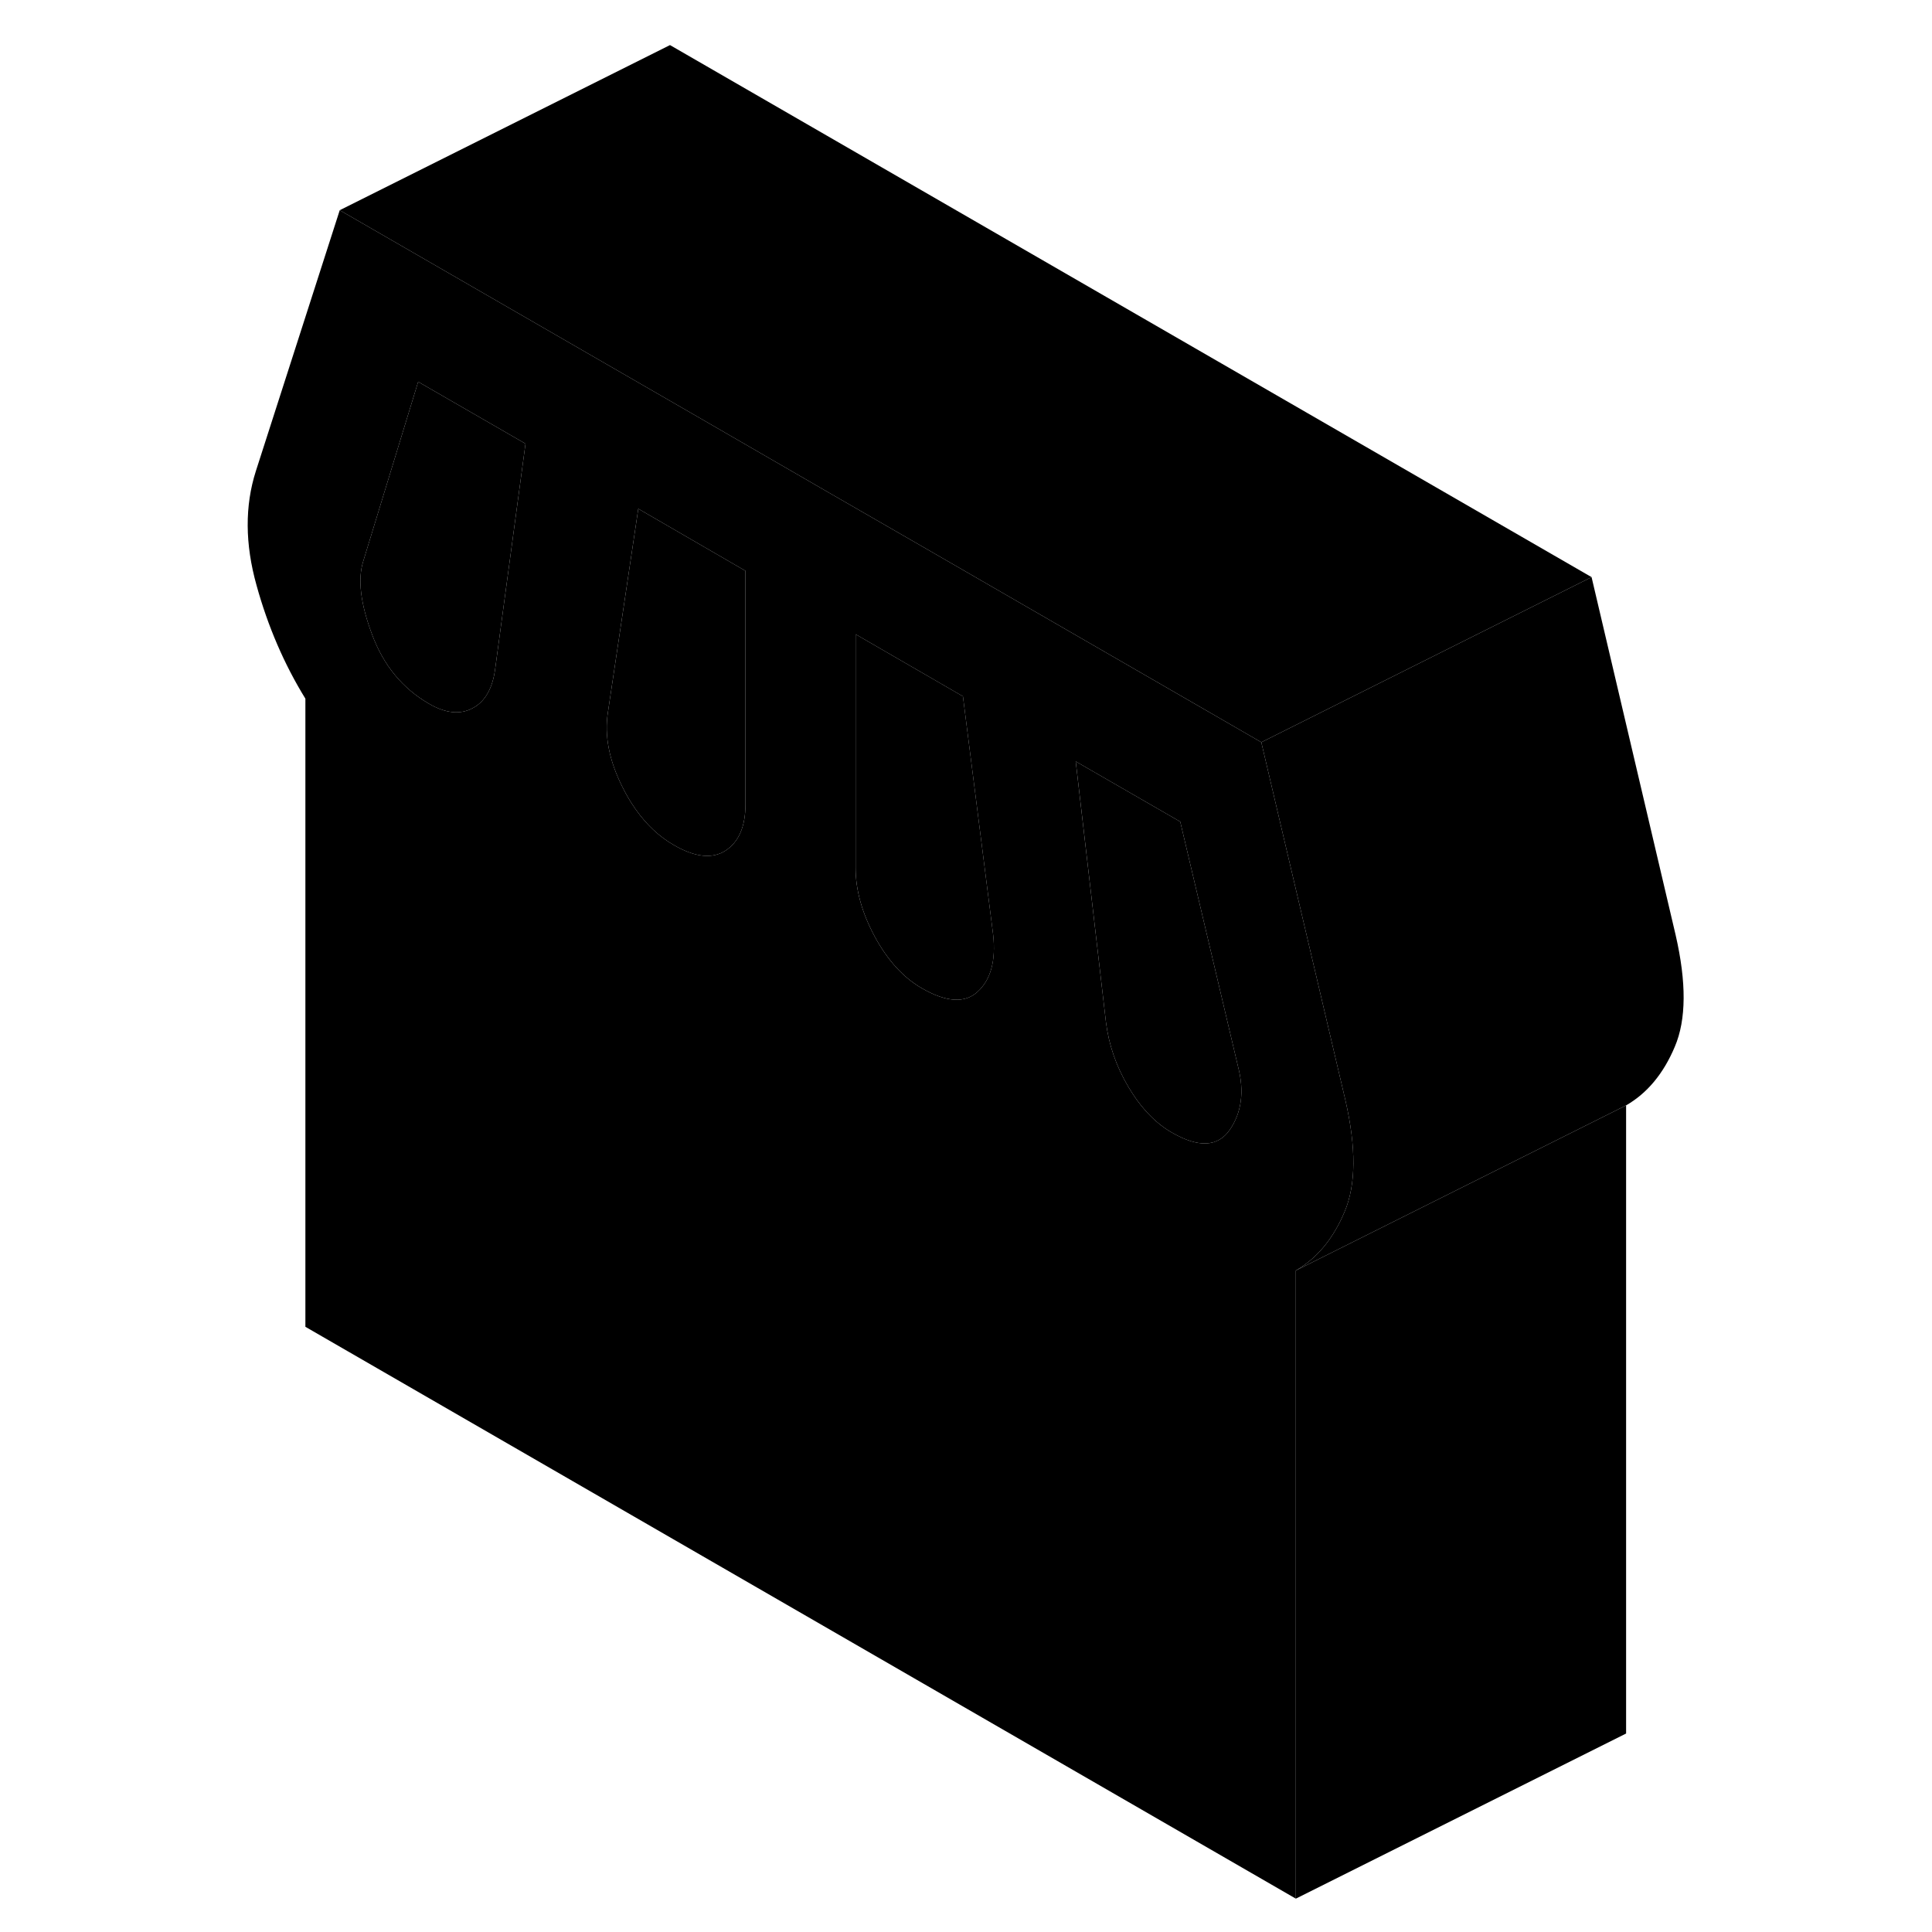 <svg width="48" height="48" viewBox="0 0 91 117" xmlns="http://www.w3.org/2000/svg" stroke-width="1px"
     stroke-linecap="round" stroke-linejoin="round">
    <path d="M47.145 56.61L45.315 42.17L38.815 38.41V52.56C38.815 53.9 39.205 55.29 39.974 56.72C40.755 58.16 41.705 59.2 42.815 59.84C44.315 60.71 45.455 60.77 46.224 60.04C47.005 59.31 47.315 58.17 47.145 56.61ZM61.974 64.59L58.474 49.76L52.145 46.11L53.974 61.89C54.145 63.26 54.594 64.58 55.344 65.84C56.094 67.1 56.974 68.02 57.974 68.59C59.584 69.52 60.755 69.46 61.474 68.42C62.194 67.37 62.364 66.09 61.974 64.59Z" class="pr-icon-iso-solid-stroke" stroke-linejoin="round"/>
    <path d="M32.144 34.57V48.71C32.144 50.05 31.744 50.98 30.944 51.51C30.134 52.03 29.094 51.92 27.814 51.18C26.924 50.67 26.154 49.95 25.494 49.01C25.204 48.6 24.934 48.15 24.694 47.66C23.884 46.05 23.594 44.54 23.814 43.14L25.444 32.22L25.654 30.81L32.144 34.57Z" class="pr-icon-iso-solid-stroke" stroke-linejoin="round"/>
    <path d="M85.475 66.94V104.98L65.475 114.98V76.94L85.475 66.94Z" class="pr-icon-iso-solid-stroke" stroke-linejoin="round"/>
    <path d="M68.474 66.62L64.694 50.53L63.384 44.95L58.814 42.31L52.144 38.46L43.764 33.62L37.084 29.77L28.834 25L22.024 21.07L7.574 12.73L2.494 28.53C1.824 30.63 1.834 32.94 2.534 35.44C3.224 37.94 4.214 40.23 5.494 42.31V80.35L65.474 114.98V76.94C66.744 76.21 67.734 75.03 68.424 73.39C69.124 71.75 69.134 69.49 68.474 66.62ZM16.984 40.53C16.824 41.71 16.364 42.5 15.614 42.89C14.864 43.29 13.984 43.2 12.984 42.62C11.374 41.69 10.224 40.29 9.534 38.43C8.834 36.56 8.654 35.09 8.994 34L12.324 23.12L18.824 26.87L16.984 40.53ZM32.144 48.71C32.144 50.05 31.744 50.98 30.944 51.51C30.134 52.03 29.094 51.92 27.814 51.18C26.924 50.67 26.154 49.95 25.494 49.01C25.204 48.6 24.934 48.15 24.694 47.66C23.884 46.05 23.594 44.54 23.814 43.14L25.444 32.22L25.654 30.81L32.144 34.57V48.71ZM46.224 60.04C45.454 60.77 44.314 60.71 42.814 59.84C41.704 59.2 40.754 58.16 39.974 56.72C39.204 55.29 38.814 53.9 38.814 52.56V38.41L45.314 42.17L47.144 56.61C47.314 58.17 47.004 59.31 46.224 60.04ZM61.474 68.42C60.754 69.46 59.584 69.52 57.974 68.59C56.974 68.02 56.094 67.1 55.344 65.84C54.594 64.58 54.144 63.26 53.974 61.89L52.144 46.11L58.474 49.76L61.974 64.59C62.364 66.09 62.194 67.37 61.474 68.42Z" class="pr-icon-iso-solid-stroke" stroke-linejoin="round"/>
    <path d="M18.824 26.87L16.984 40.53C16.824 41.71 16.364 42.5 15.614 42.89C14.864 43.29 13.984 43.2 12.984 42.62C11.374 41.69 10.224 40.29 9.534 38.43C8.834 36.56 8.654 35.09 8.994 34L12.324 23.12L18.824 26.87Z" class="pr-icon-iso-solid-stroke" stroke-linejoin="round"/>
    <path d="M83.384 34.95L63.384 44.95L58.814 42.31L52.144 38.46L43.764 33.62L37.084 29.77L28.834 25L22.024 21.07L7.574 12.73L27.574 2.73L83.384 34.95Z" class="pr-icon-iso-solid-stroke" stroke-linejoin="round"/>
    <path d="M88.424 63.39C87.734 65.03 86.744 66.21 85.474 66.94L65.474 76.94C66.744 76.21 67.734 75.03 68.424 73.39C69.124 71.75 69.134 69.49 68.474 66.62L64.694 50.53L63.384 44.95L83.384 34.95L88.474 56.62C89.134 59.49 89.124 61.75 88.424 63.39Z" class="pr-icon-iso-solid-stroke" stroke-linejoin="round"/>
</svg>